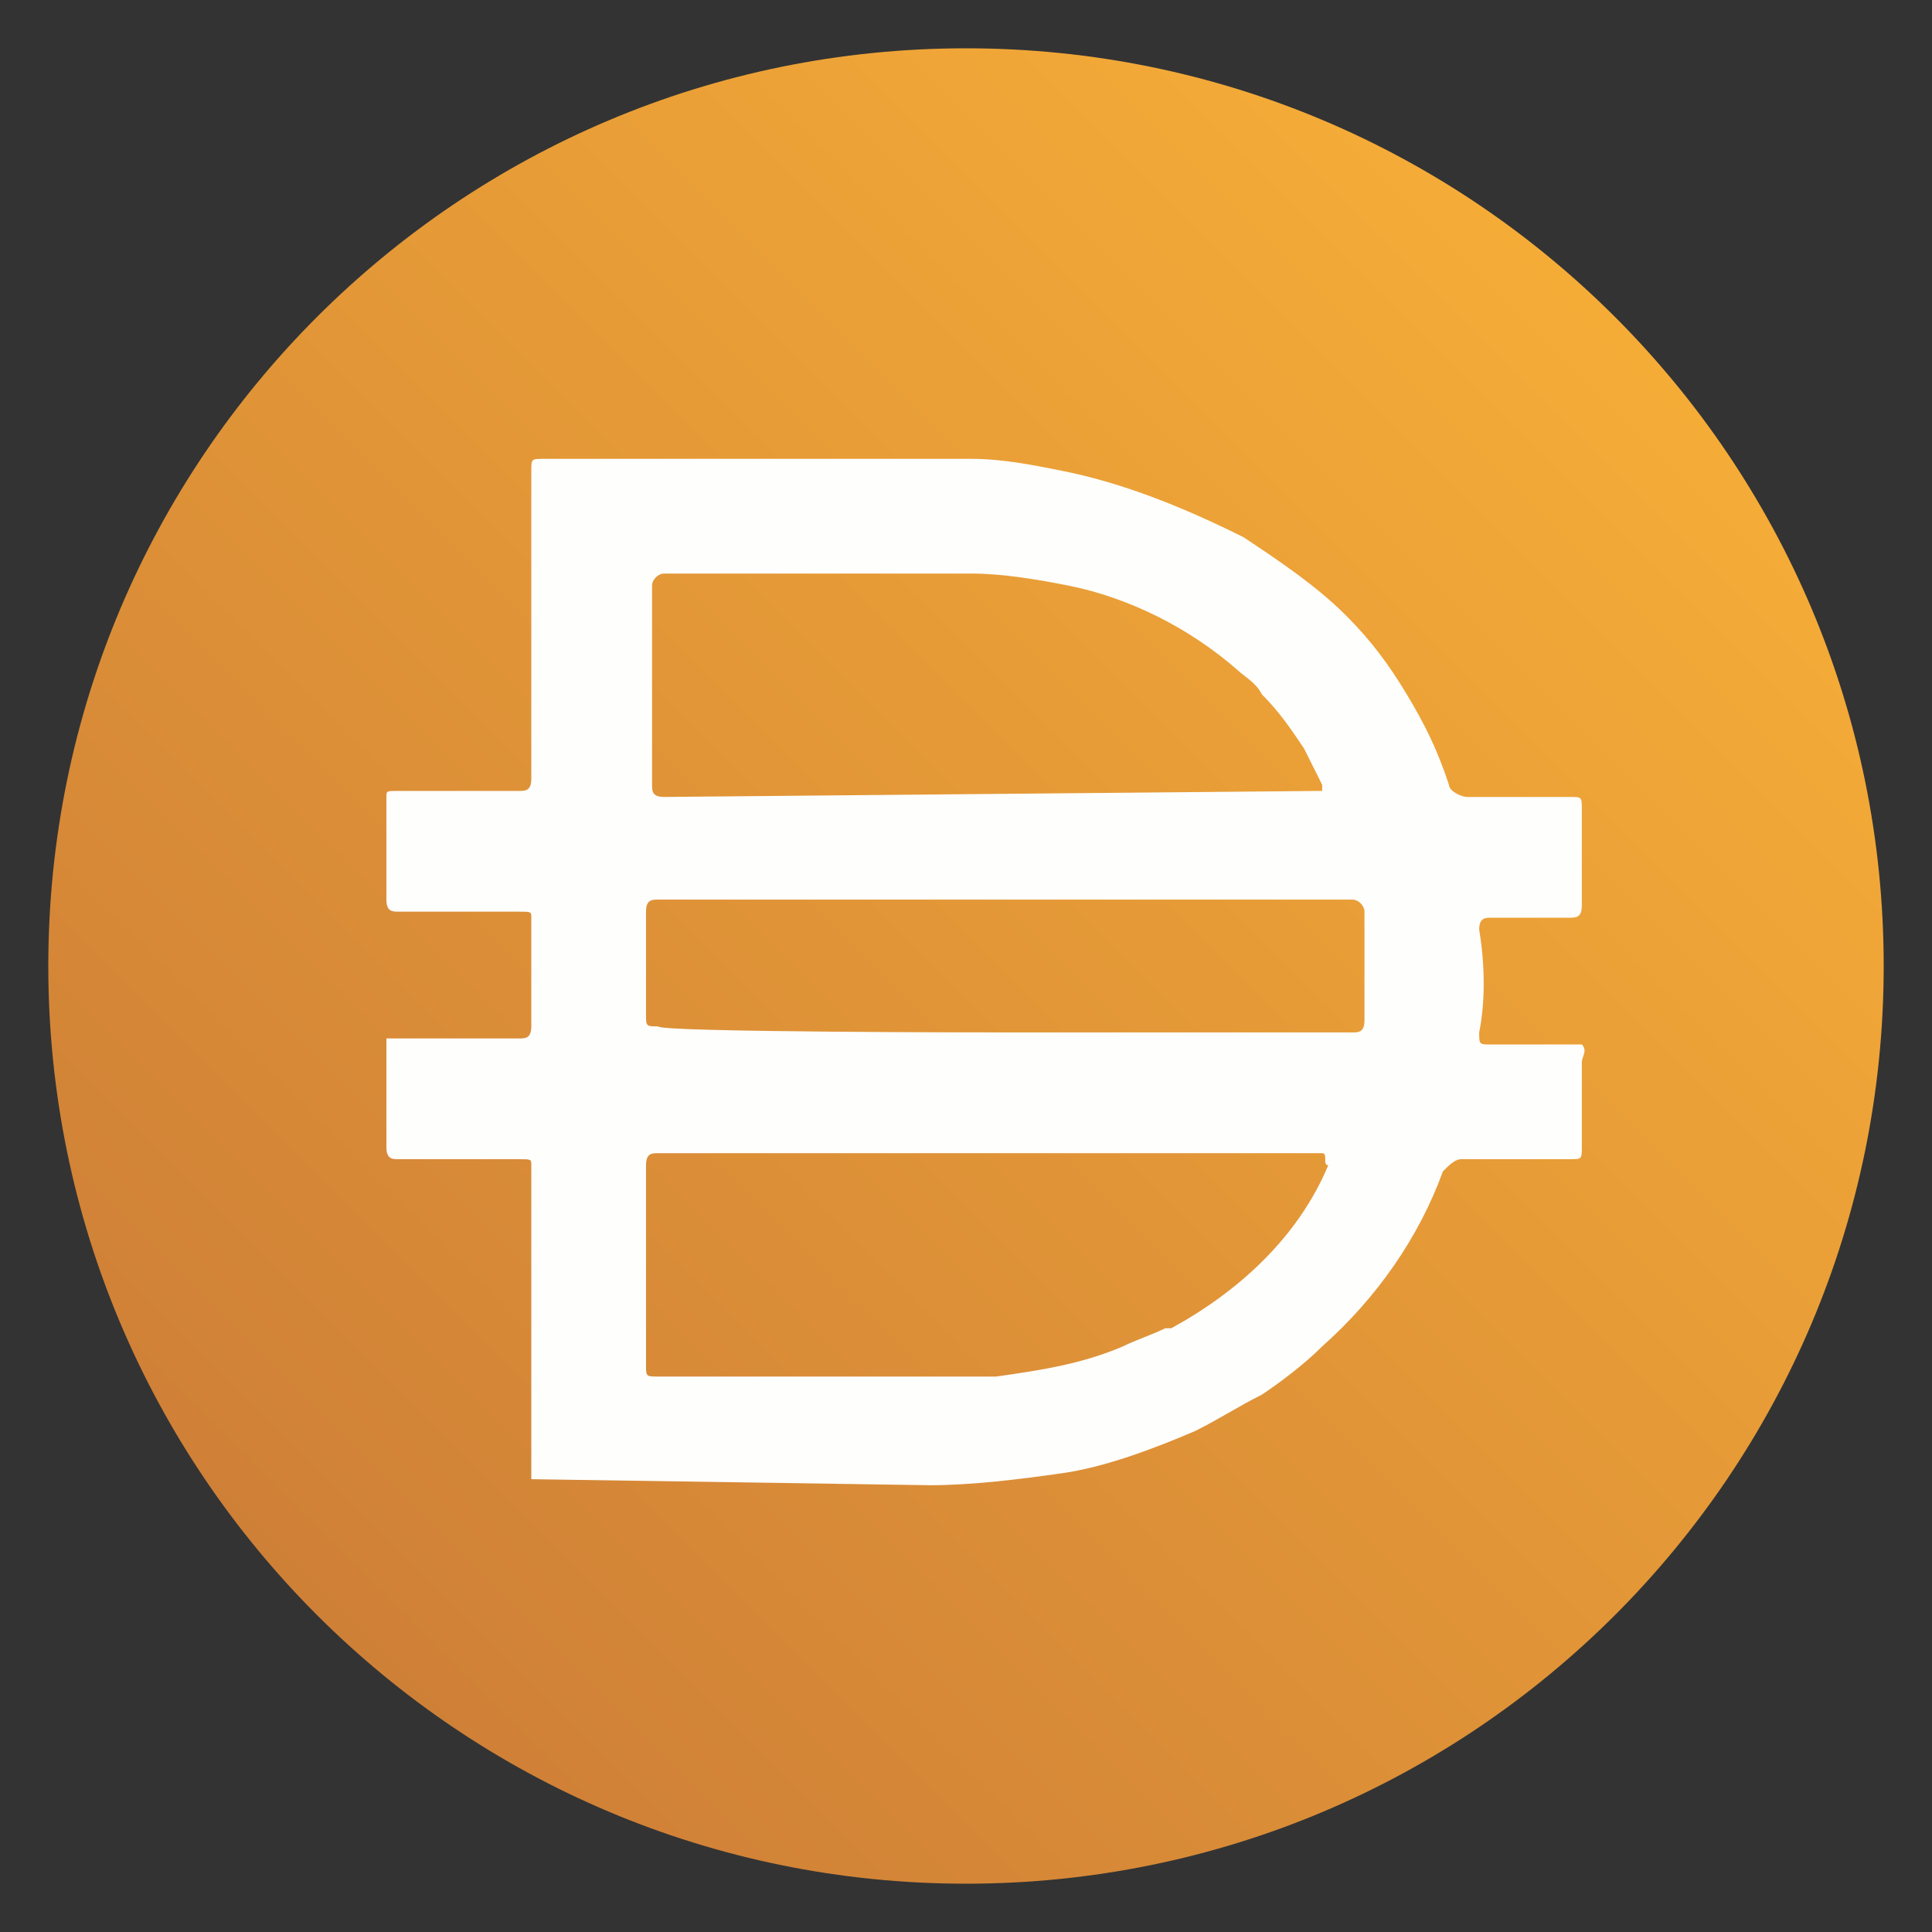 <?xml version="1.0" encoding="utf-8"?>
<!-- Generator: Adobe Illustrator 19.0.0, SVG Export Plug-In . SVG Version: 6.00 Build 0)  -->
<svg version="1.1" xmlns="http://www.w3.org/2000/svg" xmlns:xlink="http://www.w3.org/1999/xlink" x="0px" y="0px"
	 viewBox="0 0 32 32" style="enable-background:new 0 0 32 32;" xml:space="preserve">
<rect x="0" y="0" width="32" height="32" fill="#333333" stroke="none"/>
<g id="Hap" style="display:none;">
	<linearGradient id="XMLID_72_" gradientUnits="userSpaceOnUse" x1="26.183" y1="5.821" x2="5.818" y2="26.186">
		<stop  offset="0" style="stop-color:#2F68FB"/>
		<stop  offset="1" style="stop-color:#3723C3"/>
	</linearGradient>
	<path id="XMLID_411_" style="fill:url(#XMLID_72_);" d="M16,30.4L16,30.4C8,30.4,1.6,24,1.6,16v0C1.6,8.1,8,1.6,16,1.6h0
		c8,0,14.4,6.4,14.4,14.4v0C30.4,24,24,30.4,16,30.4z"/>
	<g id="XMLID_1027_">
		<path id="XMLID_1028_" style="display:inline;fill:#FFFFFF;" d="M19.1,24.8V14.6c0-0.6,0-1.1-0.1-1.6c-0.1-0.5-0.2-0.9-0.5-1.2
			c-0.2-0.3-0.5-0.6-0.9-0.7c-0.4-0.2-0.8-0.3-1.3-0.3c-0.6,0-1,0.1-1.5,0.3c-0.4,0.2-0.8,0.5-1,0.9c-0.3,0.4-0.5,0.7-0.6,1.2
			c-0.1,0.4-0.2,0.9-0.2,1.3v6.1H12V10.1l0.9,0c0,0,0,2,0,2h0c0.2-0.5,0.5-0.9,0.8-1.2c0.3-0.3,0.6-0.5,0.9-0.7
			c0.3-0.2,0.6-0.3,1-0.3c0.3,0,0.6-0.1,0.9-0.1c0.6,0,1.1,0.1,1.5,0.3c0.4,0.2,0.8,0.5,1.1,0.8c0.3,0.4,0.5,0.8,0.7,1.3
			c0.1,0.5,0.2,1.1,0.2,1.8v10.7H19.1z"/>
	</g>
</g>
<g id="OP" style="display:none;">
	<circle id="XMLID_58_" style="fill:#FF0420;" cx="16" cy="16" r="15.2"/>
	<linearGradient id="XMLID_74_" gradientUnits="userSpaceOnUse" x1="26.708" y1="5.292" x2="5.245" y2="26.755">
		<stop  offset="8.000197e-008" style="stop-color:#FF0420"/>
		<stop  offset="1" style="stop-color:#9F0420"/>
	</linearGradient>
	<path id="XMLID_9_" style="display:inline;fill:url(#XMLID_74_);" d="M16,31.2L16,31.2C7.6,31.2,0.8,24.4,0.8,16v0
		C0.8,7.6,7.6,0.8,16,0.8h0c8.4,0,15.2,6.8,15.2,15.2v0C31.2,24.4,24.4,31.2,16,31.2z"/>
	<path id="XMLID_67_" style="display:inline;fill:#FFFFFF;" d="M11.5,20.1c-0.9,0-1.6-0.2-2.2-0.6c-0.6-0.4-0.9-1.1-0.9-1.8
		c0-0.2,0-0.4,0.1-0.6c0.1-0.5,0.2-1.2,0.4-2c0.5-2.1,1.9-3.1,4-3.1c0.6,0,1.1,0.1,1.6,0.3c0.5,0.2,0.8,0.5,1.1,0.9
		c0.3,0.4,0.4,0.8,0.4,1.4c0,0.2,0,0.4-0.1,0.6c-0.1,0.7-0.2,1.3-0.4,2c-0.3,1-0.7,1.8-1.4,2.3C13.5,19.8,12.6,20.1,11.5,20.1z
		 M11.7,18.4c0.4,0,0.8-0.1,1.1-0.4c0.3-0.2,0.5-0.6,0.6-1.2c0.2-0.7,0.3-1.3,0.4-1.9c0-0.2,0-0.3,0-0.5c0-0.7-0.4-1-1.1-1
		c-0.4,0-0.8,0.1-1.1,0.4c-0.3,0.2-0.5,0.6-0.6,1.2c-0.1,0.5-0.3,1.1-0.4,1.9c0,0.2,0,0.3,0,0.5C10.6,18.1,11,18.4,11.7,18.4z"/>
	<path id="XMLID_60_" style="display:inline;fill:#FFFFFF;" d="M16.5,20c-0.1,0-0.1,0-0.2-0.1c0-0.1,0-0.1,0-0.2l1.6-7.4
		c0-0.1,0.1-0.2,0.1-0.2c0.1-0.1,0.1-0.1,0.2-0.1h3c0.8,0,1.5,0.2,2,0.5c0.5,0.4,0.8,0.9,0.8,1.5c0,0.2,0,0.4-0.1,0.6
		c-0.2,0.9-0.6,1.5-1.2,1.9c-0.6,0.4-1.4,0.6-2.3,0.6h-1.5l-0.5,2.5c0,0.1-0.1,0.2-0.1,0.2c-0.1,0.1-0.1,0.1-0.2,0.1H16.5z
		 M20.6,15.6c0.3,0,0.6-0.1,0.8-0.3c0.2-0.2,0.4-0.4,0.5-0.8c0-0.1,0-0.2,0-0.3c0-0.2-0.1-0.4-0.2-0.5c-0.1-0.1-0.4-0.2-0.7-0.2
		h-1.4l-0.4,2H20.6z"/>
</g>
<g id="DAI">
	<linearGradient id="XMLID_75_" gradientUnits="userSpaceOnUse" x1="26.708" y1="5.292" x2="5.245" y2="26.755">
		<stop  offset="0" style="stop-color:#F5AC37"/>
		<stop  offset="1" style="stop-color:#CF8037"/>
	</linearGradient>
	<path id="XMLID_59_" style="fill:url(#XMLID_75_);" d="M16,31.2L16,31.2C7.6,31.2,0.8,24.4,0.8,16v0C0.8,7.6,7.6,0.8,16,0.8h0
		c8.4,0,15.2,6.8,15.2,15.2v0C31.2,24.4,24.4,31.2,16,31.2z"/>
	<path id="XMLID_69_" style="display:none;fill:#F5AC37;" d="M16,0.9c8.4,0,15.2,6.8,15.2,15.2c0,8.4-6.8,15.2-15.2,15.2
		c-8.4,0-15.2-6.8-15.2-15.2C0.9,7.7,7.7,0.9,16,0.9z"/>
	<path id="XMLID_61_" style="fill:#FEFEFD;" d="M16.6,17.1h5.8c0.1,0,0.2,0,0.2-0.2c0-0.6,0-1.2,0-1.8c0-0.1-0.1-0.2-0.2-0.2H10.9
		c-0.1,0-0.2,0-0.2,0.2v1.7c0,0.2,0,0.2,0.2,0.2C10.9,17.1,16.6,17.1,16.6,17.1z M21.9,13.1c0,0,0-0.1,0-0.1
		c-0.1-0.2-0.2-0.4-0.3-0.6c-0.2-0.3-0.4-0.6-0.7-0.9c-0.1-0.2-0.3-0.3-0.4-0.4c-0.8-0.7-1.8-1.2-2.8-1.4c-0.5-0.1-1.1-0.2-1.6-0.2
		h-5.1c-0.1,0-0.2,0.1-0.2,0.2V13c0,0.1,0,0.2,0.2,0.2L21.9,13.1C21.8,13.1,21.9,13.1,21.9,13.1L21.9,13.1L21.9,13.1z M21.9,19.1
		c-0.2,0-0.3,0-0.5,0H10.9c-0.1,0-0.2,0-0.2,0.2v3.3c0,0.2,0,0.2,0.2,0.2h4.9c0.2,0,0.5,0,0.7,0c0.7-0.1,1.4-0.2,2.1-0.5
		c0.2-0.1,0.5-0.2,0.7-0.3h0.1c1.1-0.6,2.1-1.5,2.6-2.7C21.9,19.3,22,19.1,21.9,19.1L21.9,19.1z M8.8,24.5L8.8,24.5v-2.3v-0.7v-2.2
		c0-0.1,0-0.1-0.2-0.1H6.6c-0.1,0-0.2,0-0.2-0.2v-1.8h2.2c0.1,0,0.2,0,0.2-0.2v-1.8c0-0.1,0-0.1-0.2-0.1H6.6c-0.1,0-0.2,0-0.2-0.2
		v-1.7c0-0.1,0-0.1,0.2-0.1h2c0.1,0,0.2,0,0.2-0.2V7.8c0-0.2,0-0.2,0.2-0.2h7.1c0.5,0,1,0.1,1.5,0.2c1,0.2,2,0.6,3,1.1
		c0.6,0.4,1.2,0.8,1.7,1.3c0.4,0.4,0.7,0.8,1,1.3c0.3,0.5,0.5,0.9,0.7,1.5c0,0.1,0.2,0.2,0.3,0.2H26c0.2,0,0.2,0,0.2,0.2v1.6
		c0,0.2-0.1,0.2-0.2,0.2h-1.3c-0.1,0-0.2,0-0.2,0.2c0.1,0.6,0.1,1.2,0,1.7c0,0.2,0,0.2,0.2,0.2h1.5c0.1,0.1,0,0.2,0,0.3
		c0,0.1,0,0.2,0,0.3v1.1c0,0.2,0,0.2-0.2,0.2h-1.8c-0.1,0-0.2,0.1-0.3,0.2c-0.4,1.1-1.1,2.1-2,2.9c-0.3,0.3-0.7,0.6-1,0.8
		c-0.4,0.2-0.7,0.4-1.1,0.6c-0.7,0.3-1.5,0.6-2.2,0.7c-0.7,0.1-1.5,0.2-2.2,0.2L8.8,24.5L8.8,24.5L8.8,24.5z"/>
</g>
</svg>
